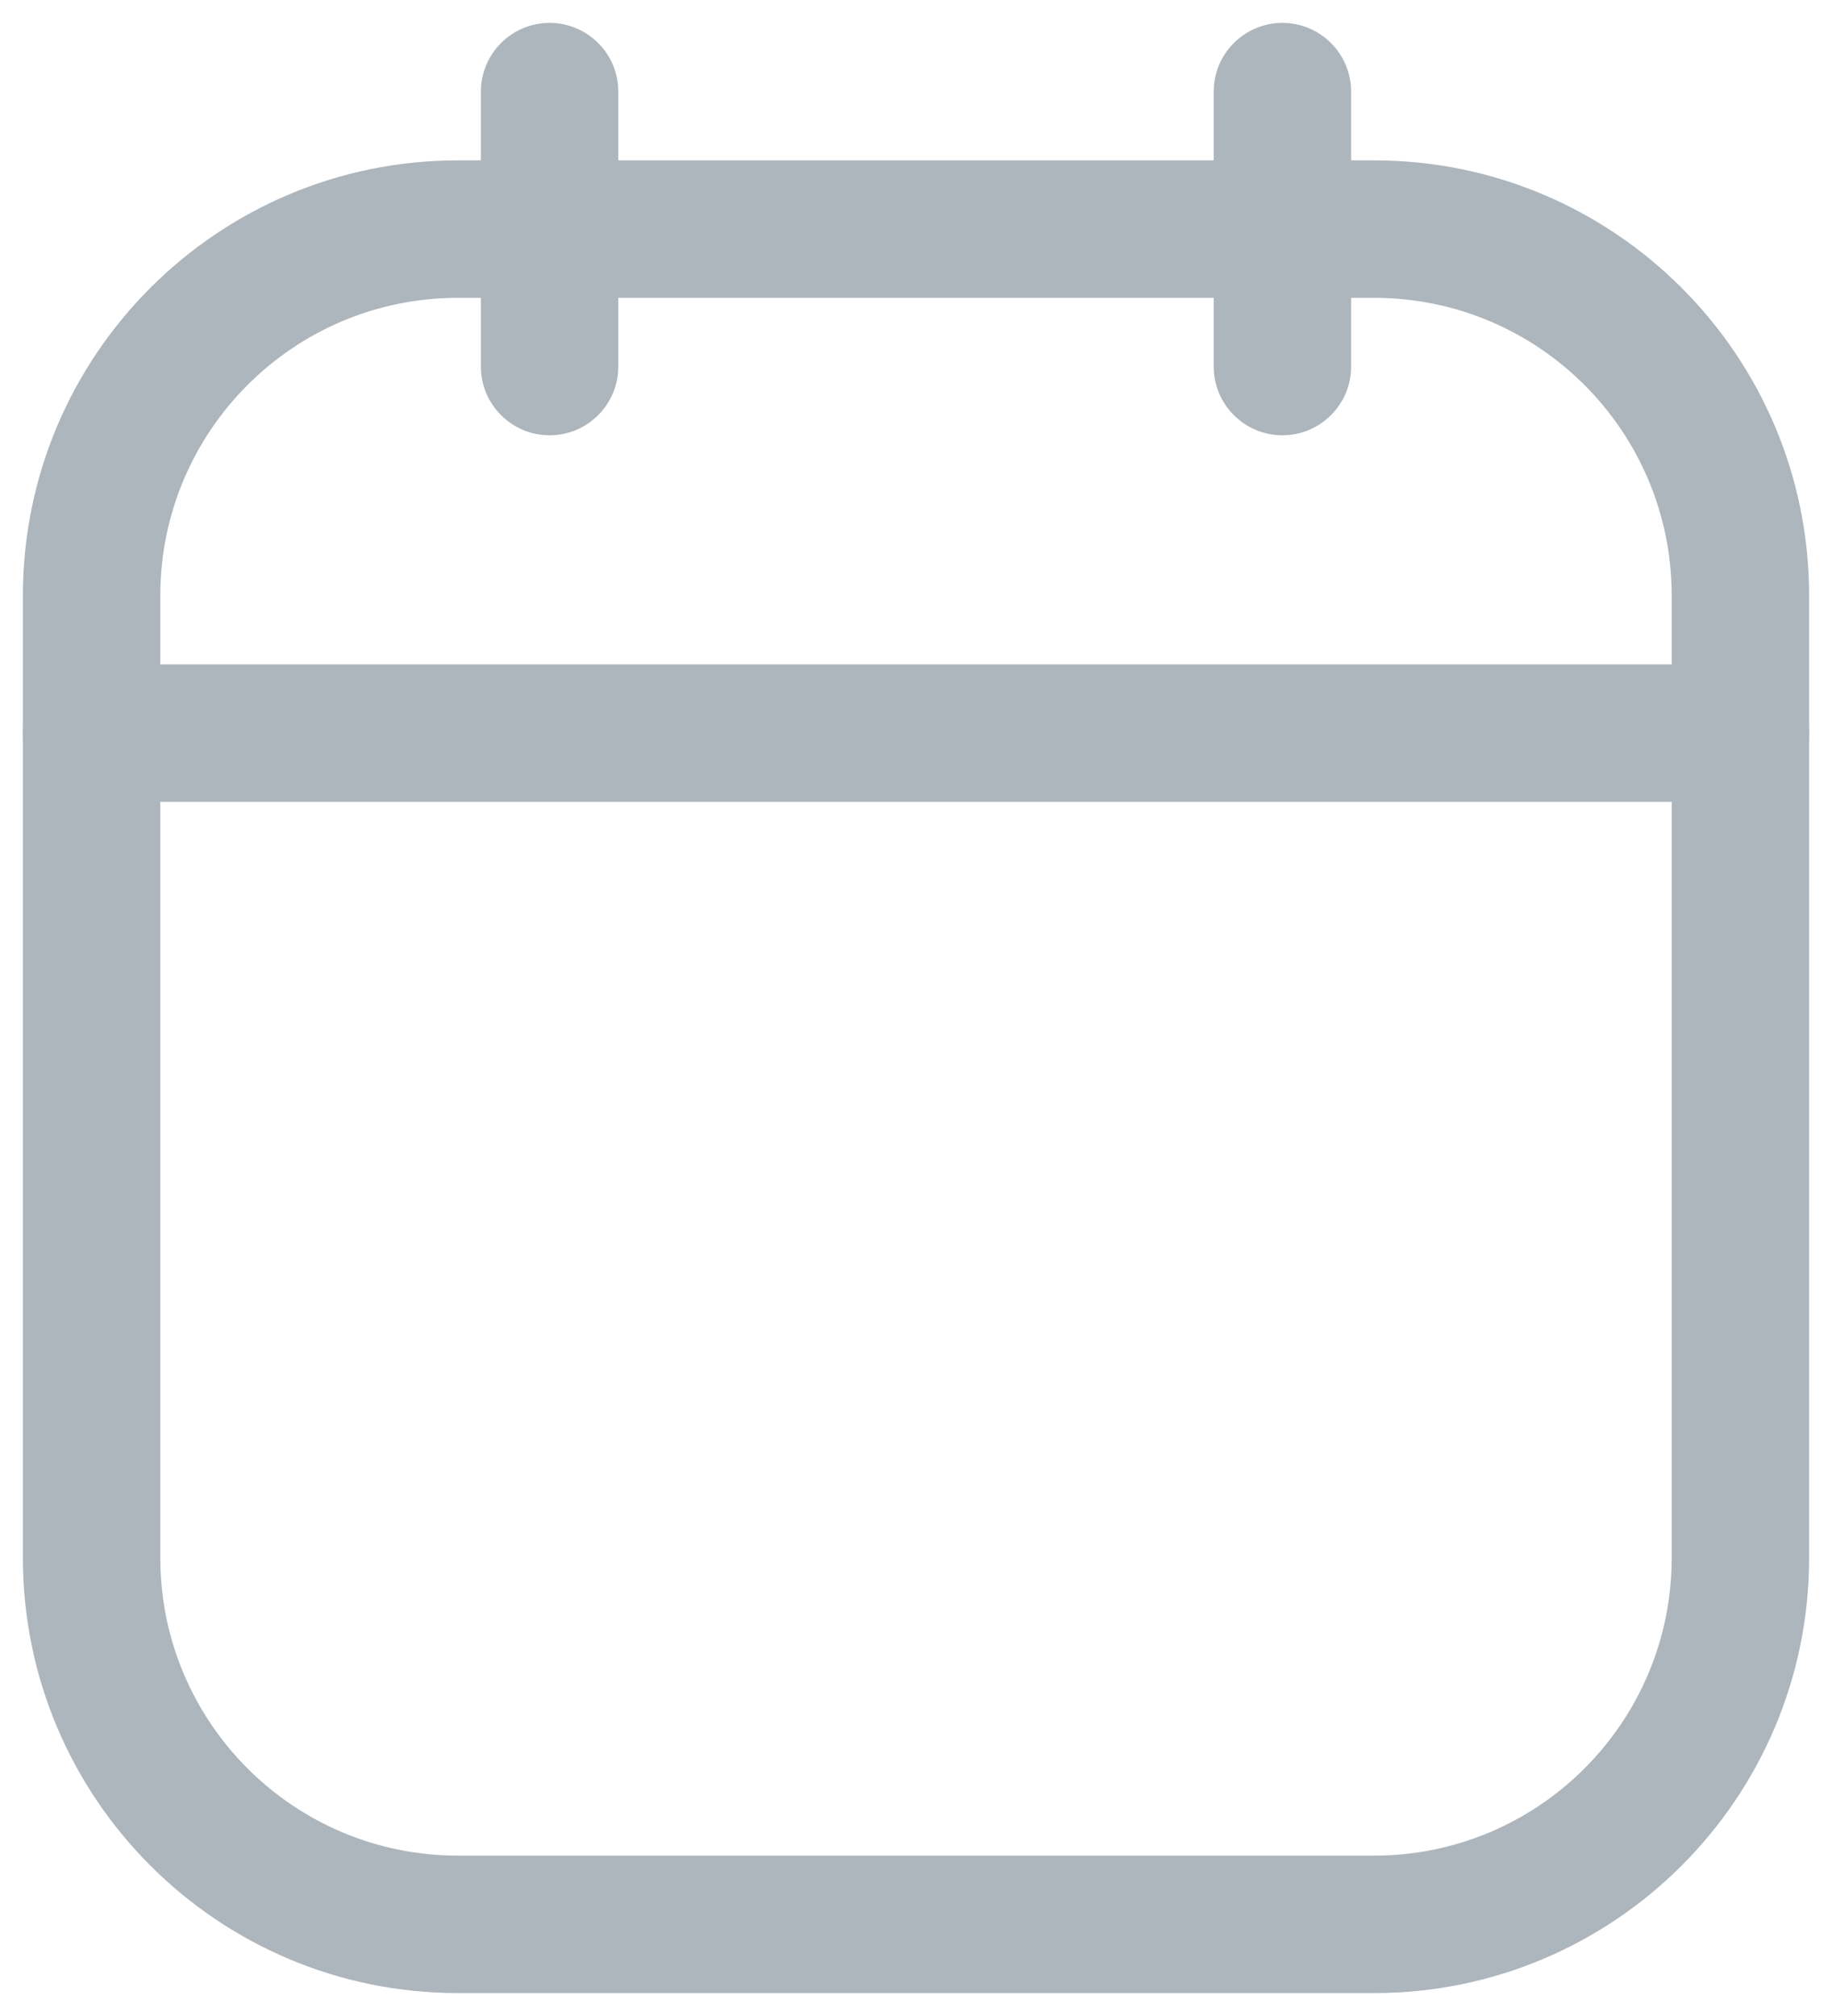 <svg width="20" height="22" viewBox="0 0 20 22" fill="none" xmlns="http://www.w3.org/2000/svg">
<path fill-rule="evenodd" clip-rule="evenodd" d="M14 0.25C14.414 0.25 14.75 0.586 14.75 1V4C14.75 4.414 14.414 4.75 14 4.75C13.586 4.75 13.25 4.414 13.25 4V1C13.25 0.586 13.586 0.25 14 0.25Z" fill="#ADB5BD"/>
<path fill-rule="evenodd" clip-rule="evenodd" d="M6 0.25C6.414 0.25 6.75 0.586 6.75 1V4C6.75 4.414 6.414 4.75 6 4.75C5.586 4.75 5.25 4.414 5.25 4V1C5.25 0.586 5.586 0.25 6 0.25Z" fill="#ADB5BD"/>
<path fill-rule="evenodd" clip-rule="evenodd" d="M0.25 6.5C0.25 3.877 2.377 1.75 5 1.75H15C17.623 1.75 19.75 3.877 19.75 6.5V17C19.75 19.623 17.623 21.75 15 21.75H5C2.377 21.75 0.25 19.623 0.25 17V6.5ZM5 3.25C3.205 3.25 1.75 4.705 1.75 6.5V17C1.75 18.795 3.205 20.25 5 20.25H15C16.795 20.25 18.25 18.795 18.25 17V6.5C18.25 4.705 16.795 3.25 15 3.25H5Z" fill="#ADB5BD"/>
<path fill-rule="evenodd" clip-rule="evenodd" d="M0.25 8C0.25 7.586 0.586 7.25 1 7.25H19C19.414 7.25 19.75 7.586 19.75 8C19.75 8.414 19.414 8.75 19 8.75H1C0.586 8.75 0.25 8.414 0.25 8Z" fill="#ADB5BD"/>
</svg>
